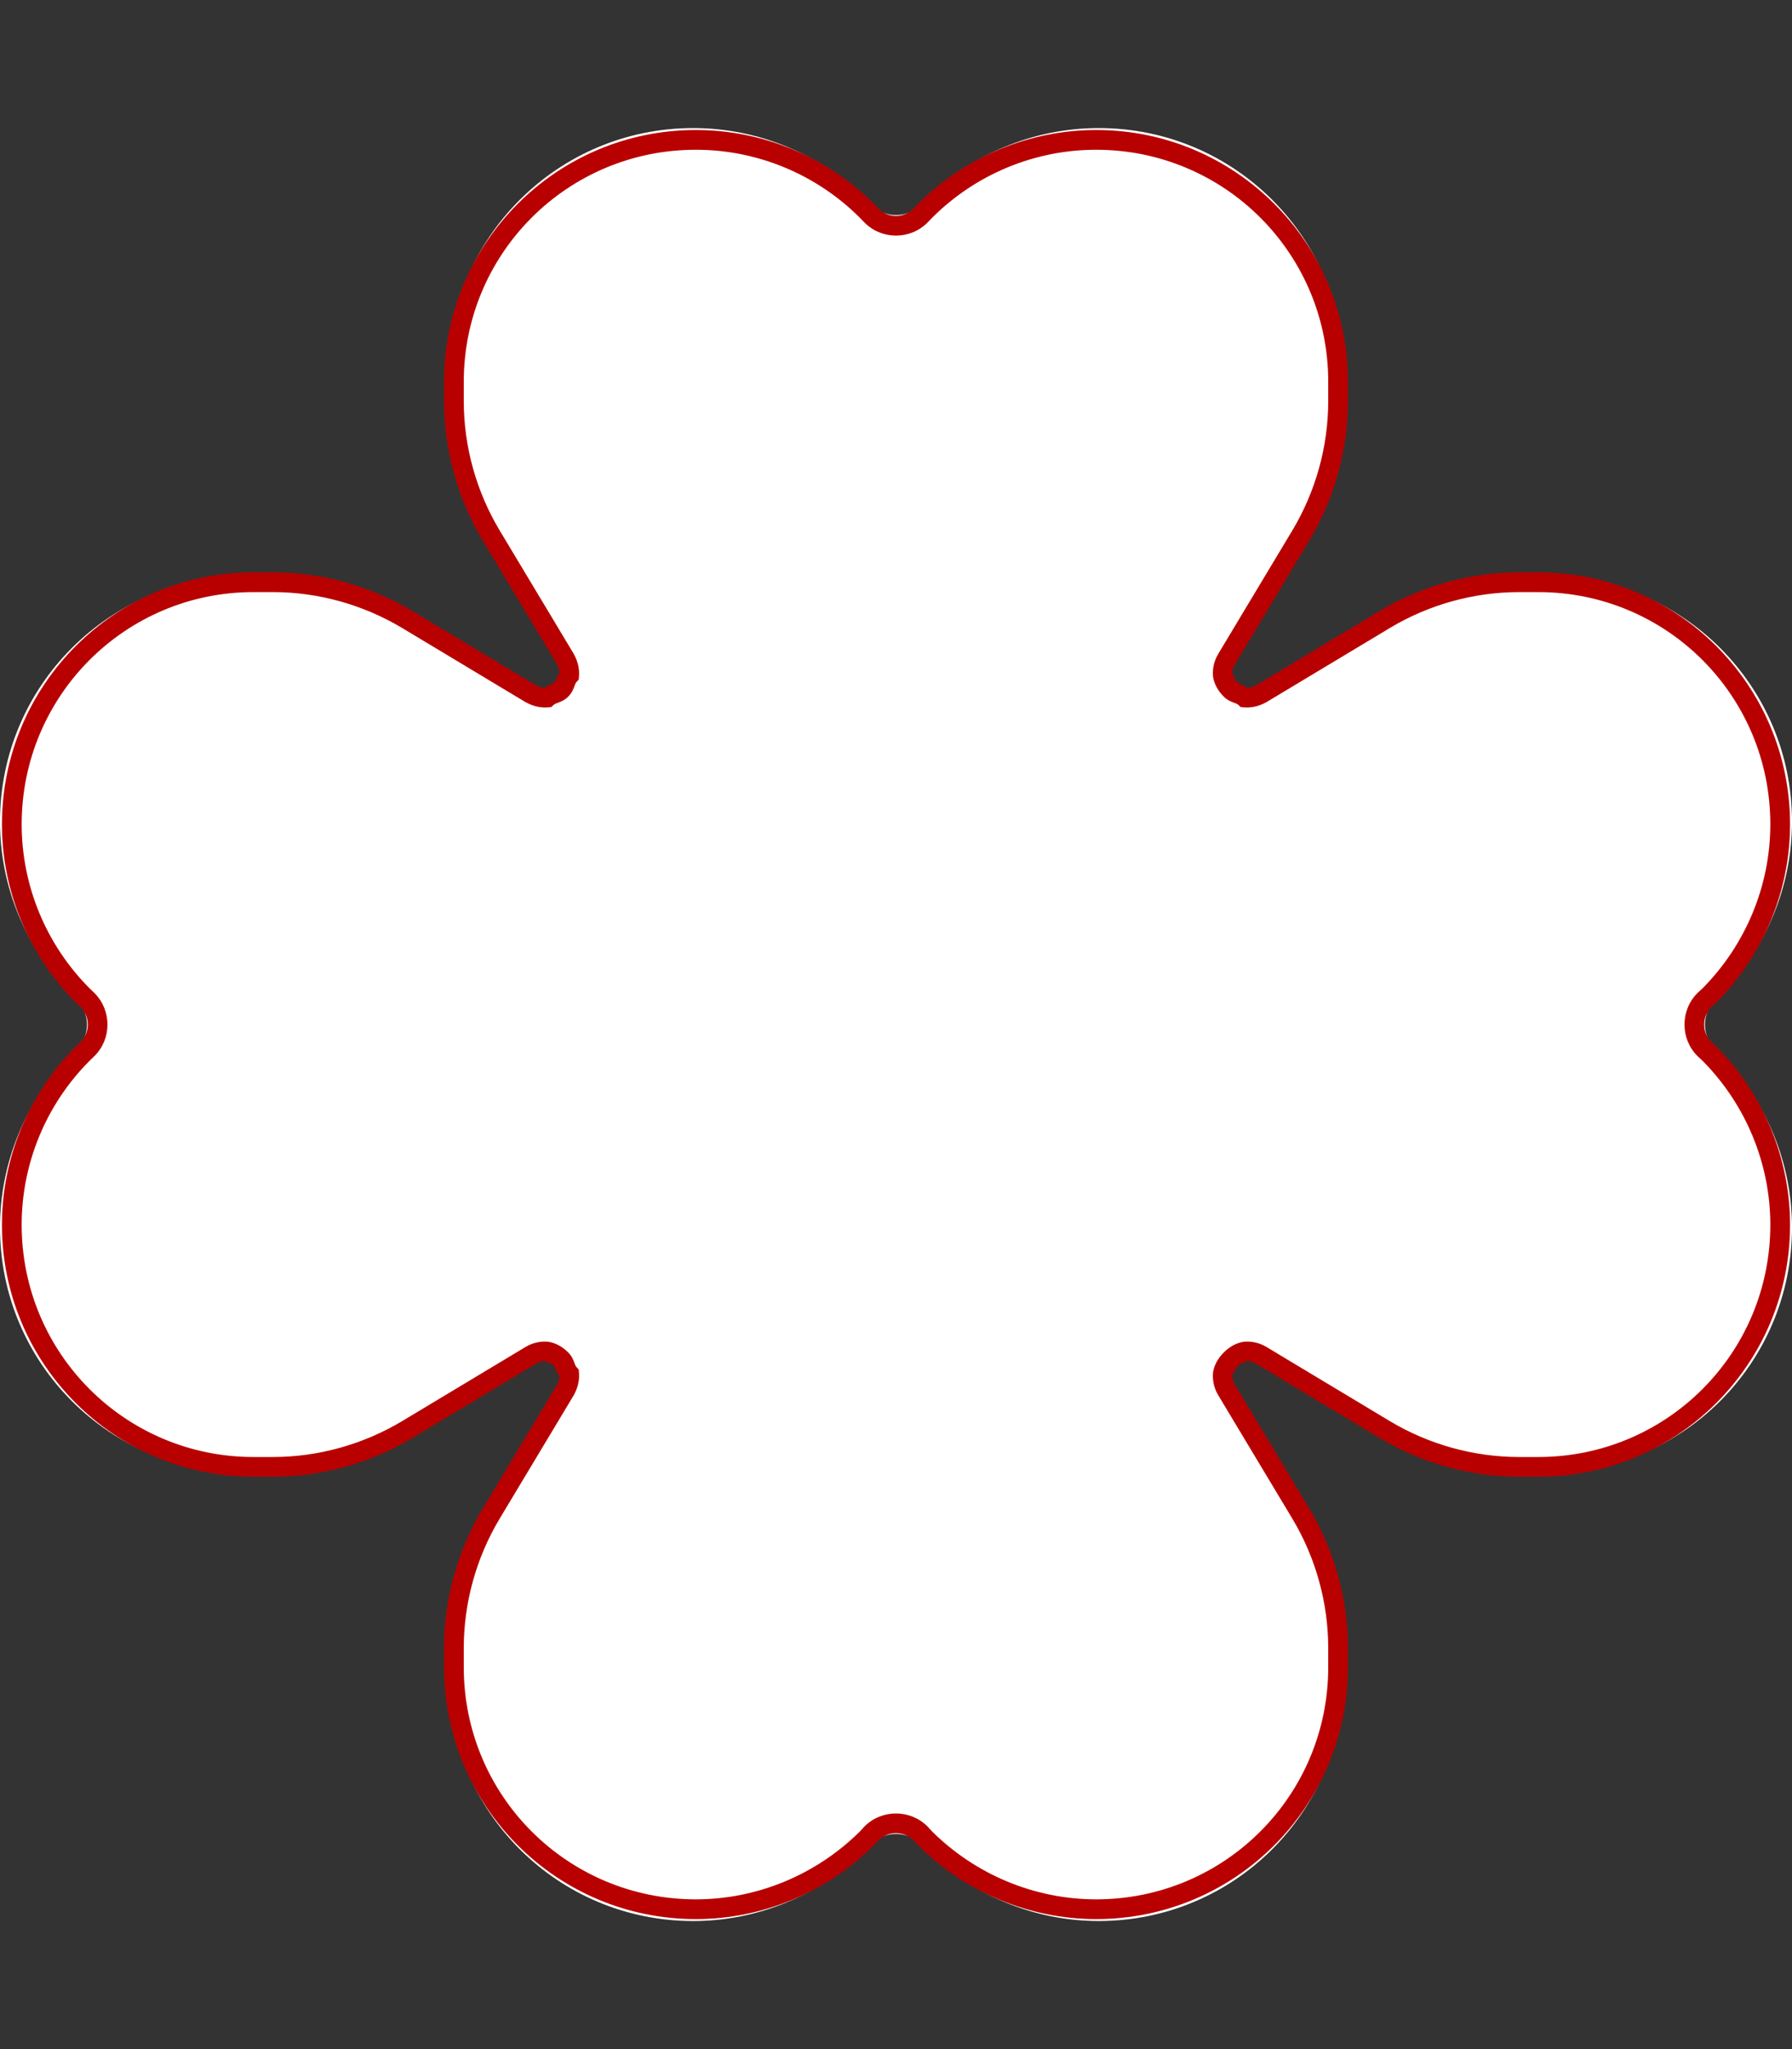 <?xml version="1.0" encoding="UTF-8" standalone="no"?>
<svg
   viewBox="0 0 448 512"
   version="1.1"
   id="svg4"
   sodipodi:docname="clover-solid.svg"
   inkscape:version="1.1.1 (3bf5ae0d25, 2021-09-20)"
   xmlns:inkscape="http://www.inkscape.org/namespaces/inkscape"
   xmlns:sodipodi="http://sodipodi.sourceforge.net/DTD/sodipodi-0.dtd"
   xmlns="http://www.w3.org/2000/svg"
   xmlns:svg="http://www.w3.org/2000/svg">
  <rect x="0" y="0" width="448" height="512" fill="#333333" stroke="none"/>
  <defs
     id="defs8" />
  <sodipodi:namedview
     id="namedview6"
     pagecolor="#ffffff"
     bordercolor="#999999"
     borderopacity="1"
     inkscape:pageshadow="0"
     inkscape:pageopacity="0"
     inkscape:pagecheckerboard="0"
     showgrid="false"
     inkscape:zoom="1.6757812"
     inkscape:cx="223.77623"
     inkscape:cy="259.28206"
     inkscape:window-width="1920"
     inkscape:window-height="1017"
     inkscape:window-x="-8"
     inkscape:window-y="-8"
     inkscape:window-maximized="1"
     inkscape:current-layer="svg4" />
  <!--! Font Awesome Pro 6.1.2 by @fontawesome - https://fontawesome.com License - https://fontawesome.com/license (Commercial License) Copyright 2022 Fonticons, Inc. -->
  <path
     style="color:#000000;fill:#ffffff;stroke-width:5;-inkscape-stroke:none"
     d="m 216.6,49.94 1.2,1.24 c 3.4,3.42 9,3.42 12.4,0 l 1.2,-1.24 C 242.9,38.45 258.5,32 274.7,32 308.6,32 336,59.42 336,93.25 v 4.87 c 0,11.98 -3.3,23.78 -9.4,33.98 l -18.8,31.3 c -1.1,1.8 -1.1,3.1 -1,4.2 0.2,1.2 0.9,2.5 2,3.6 1.1,1.1 2.4,0.9 3.6,2 1.1,0.1 2.4,0 4.2,-1 l 31.3,-18.8 c 10.2,-6.1 22,-9.4 34,-9.4 h 4.8 c 33.9,0 61.3,27.4 61.3,61.3 0,16.2 -6.5,31.8 -17.9,43.3 l -1.3,1.2 c -3.4,3.4 -3.4,9 0,12.4 l 1.3,1.2 c 11.4,11.5 17.9,27.1 17.9,43.3 0,33.9 -27.4,61.3 -61.3,61.3 h -4.8 c -12,0 -23.8,-3.3 -34,-9.4 l -31.3,-18.8 c -1.8,-1.1 -3.1,-1.1 -4.2,-1 -1.2,0.2 -2.5,0.9 -3.6,2 -1.1,1.1 -1.8,2.4 -2,3.6 -0.1,1.1 -0.1,2.4 1,4.2 l 18.8,31.3 c 6.1,10.2 9.4,22 9.4,34 v 4.8 c 0,33.9 -27.4,61.3 -61.3,61.3 -16.2,0 -31.8,-6.5 -43.3,-17.9 l -1.2,-1.3 c -3.4,-3.4 -9,-3.4 -12.4,0 l -1.2,1.3 C 205.1,473.5 189.5,480 173.3,480 139.4,480 112,452.6 112,418.7 v -4.8 c 0,-12 3.3,-23.8 9.4,-34 l 18.8,-31.3 c 1,-1.8 1.1,-3.1 1,-4.2 -1.1,-1.2 -0.9,-2.5 -2,-3.6 -1.1,-1.1 -2.4,-1.8 -3.6,-2 -1.1,-0.1 -2.4,-0.1 -4.2,1 l -31.3,18.8 c -10.24,6.1 -22,9.4 -33.98,9.4 H 61.25 C 27.42,368 0,340.6 0,306.7 0,290.5 6.454,274.9 17.94,263.4 l 1.24,-1.2 c 3.42,-3.4 3.42,-9 0,-12.4 l -1.24,-1.2 C 6.454,237.1 0,221.5 0,205.3 0,171.4 27.42,144 61.25,144 h 4.87 c 11.98,0 23.74,3.3 33.98,9.4 l 31.3,18.8 c 1.8,1 3.1,1.1 4.2,1 1.2,-1.1 2.5,-0.9 3.6,-2 1.1,-1.1 0.9,-2.4 2,-3.6 0.1,-1.1 0,-2.4 -1,-4.2 L 121.4,132.1 C 115.3,121.9 112,110.1 112,98.12 V 93.25 C 112,59.42 139.4,32 173.3,32 c 16.2,0 31.8,6.45 43.3,17.94 z"
     id="path823" />
  <path
     style="color:#000000;fill:#b80000;stroke-width:0.987;-inkscape-stroke:none"
     d="m 173.969,32.484 c -34.784,0 -62.96,28.194 -62.96,62.91 v 4.805 c 0,12.275 3.377,24.351 9.625,34.799 l 0.002,0.002 18.515,30.825 c 0.667,1.203 0.713,1.786 0.677,2.415 -0.288,0.534 -0.715,1.152 -0.838,1.488 -0.218,0.594 -0.27,0.698 -0.416,0.844 -0.146,0.146 -0.25,0.198 -0.844,0.416 -0.336,0.123 -0.954,0.55 -1.488,0.838 -0.629,0.037 -1.212,-0.01 -2.415,-0.676 l -30.827,-18.517 -0.004,-0.002 c -10.482,-6.244 -22.52,-9.623 -34.795,-9.623 h -4.805 c -34.716,0 -62.91,28.177 -62.91,62.96 0,16.642 6.629,32.662 18.426,44.473 l 0.013,0.013 1.218,1.178 c 2.412,2.4 2.412,6.335 0,8.735 -6.58e-4,6.5e-4 -0.001,9.9e-4 -0.002,0.002 l -1.216,1.176 -0.013,0.013 C 7.113,273.369 0.484,289.39 0.484,306.031 c 0,34.784 28.194,62.96 62.91,62.96 h 4.805 c 12.275,0 24.313,-3.379 34.795,-9.623 l 0.004,-0.002 30.9,-18.561 0.008,-0.004 c 1.243,-0.76 1.69,-0.713 2.49,-0.638 0.551,0.101 1.42,0.509 2.176,1.264 0.146,0.146 0.198,0.25 0.416,0.844 0.123,0.336 0.55,0.954 0.838,1.488 0.037,0.629 -0.01,1.212 -0.677,2.415 l -18.515,30.825 -0.002,0.002 c -6.249,10.449 -9.626,22.524 -9.626,34.819 v 4.736 c 0,34.783 28.178,62.96 62.96,62.96 16.646,0 32.657,-6.675 44.465,-18.38 l 0.039,-0.039 1.155,-1.251 c 9.9e-4,-9.9e-4 0.003,-8.8e-4 0.004,-0.002 2.397,-2.393 6.342,-2.393 8.739,0 l 0.004,0.002 1.155,1.251 0.039,0.039 c 11.808,11.705 27.819,18.38 44.465,18.38 34.783,0 62.96,-28.178 62.96,-62.96 v -4.736 c 0,-12.294 -3.377,-24.37 -9.625,-34.818 l -0.002,-0.002 -18.559,-30.898 -0.004,-0.008 c -0.76,-1.243 -0.713,-1.69 -0.638,-2.49 0.101,-0.551 0.509,-1.42 1.264,-2.176 0.756,-0.756 1.625,-1.164 2.176,-1.264 0.8,-0.075 1.247,-0.122 2.49,0.638 l 0.008,0.004 30.898,18.559 0.002,0.002 c 10.449,6.249 22.524,9.625 34.818,9.625 h 4.736 c 34.783,0 62.96,-28.178 62.96,-62.96 0,-16.646 -6.675,-32.657 -18.38,-44.465 l -0.039,-0.039 -1.251,-1.155 c -9.8e-4,-9.8e-4 -8.7e-4,-0.003 -0.002,-0.004 -2.393,-2.397 -2.393,-6.342 0,-8.739 9.9e-4,-9.9e-4 8.8e-4,-0.003 0.002,-0.004 l 1.251,-1.155 0.039,-0.039 c 11.705,-11.807 18.379,-27.818 18.379,-44.465 0,-34.783 -28.178,-62.96 -62.96,-62.96 h -4.736 c -12.294,0 -24.37,3.377 -34.818,9.625 l -0.002,0.002 -30.825,18.515 c -1.203,0.667 -1.786,0.713 -2.415,0.676 -0.534,-0.288 -1.152,-0.715 -1.488,-0.838 -0.594,-0.218 -0.698,-0.27 -0.844,-0.416 -0.756,-0.756 -1.164,-1.625 -1.264,-2.176 -0.075,-0.8 -0.122,-1.247 0.638,-2.49 l 0.004,-0.008 18.559,-30.898 0.002,-0.002 c 6.249,-10.448 9.625,-22.524 9.625,-34.799 v -4.805 c 0,-34.716 -28.177,-62.91 -62.96,-62.91 -16.641,0 -32.662,6.625 -44.473,18.426 l -0.015,0.013 -1.176,1.218 c -2.4,2.412 -6.335,2.412 -8.735,0 -6.5e-4,-6.58e-4 -9.8e-4,-0.001 -0.002,-0.002 l -1.174,-1.216 -0.015,-0.013 C 206.63,39.109 190.61,32.484 173.969,32.484 Z m 0,4.934 c 15.332,0 30.098,6.106 40.984,16.982 l 1.168,1.205 0.011,0.013 c 4.31,4.335 11.425,4.335 15.735,0 l 0.011,-0.013 1.168,-1.205 c 10.886,-10.876 25.652,-16.982 40.984,-16.982 32.123,0 58.026,25.924 58.026,57.976 v 4.805 c 0,11.368 -3.135,22.581 -8.924,32.263 l -18.543,30.871 c -8.6e-4,9.9e-4 -9.9e-4,0.002 -0.002,0.004 -1.359,2.226 -1.45,4.392 -1.336,5.651 l 0.008,0.092 0.015,0.091 c 0.303,1.82 1.261,3.487 2.664,4.89 0.939,0.939 2.018,1.333 2.633,1.559 0.615,0.226 0.786,0.297 0.996,0.49 l 0.613,0.563 0.831,0.075 c 1.408,0.128 3.41,-0.09 5.566,-1.287 l 0.037,-0.019 30.919,-18.572 0.004,-0.002 c 9.682,-5.789 20.894,-8.924 32.282,-8.924 h 4.736 c 32.124,0 58.026,25.902 58.026,58.026 0,15.321 -6.151,30.09 -16.938,40.978 l -1.251,1.155 -0.035,0.037 c -4.313,4.313 -4.313,11.411 0,15.724 l 0.035,0.037 1.251,1.155 c 10.787,10.888 16.938,25.658 16.938,40.978 0,32.124 -25.902,58.026 -58.026,58.026 h -4.736 c -11.388,0 -22.6,-3.135 -32.282,-8.924 l -0.004,-0.002 -30.867,-18.542 -0.004,-0.002 c -2.226,-1.359 -4.392,-1.45 -5.651,-1.336 l -0.092,0.008 -0.091,0.015 c -1.82,0.303 -3.487,1.261 -4.89,2.664 -1.403,1.403 -2.36,3.07 -2.664,4.89 l -0.015,0.091 -0.008,0.092 c -0.114,1.259 -0.023,3.425 1.336,5.651 8.5e-4,9.9e-4 9.8e-4,0.002 0.002,0.004 l 18.543,30.871 c 5.789,9.682 8.924,20.894 8.924,32.282 v 4.736 c 0,32.124 -25.902,58.026 -58.026,58.026 -15.321,0 -30.09,-6.151 -40.978,-16.938 l -1.155,-1.251 -0.037,-0.035 c -4.313,-4.313 -11.411,-4.313 -15.724,0 l -0.037,0.035 -1.155,1.251 c -10.888,10.787 -25.657,16.938 -40.978,16.938 -32.124,0 -58.026,-25.902 -58.026,-58.026 v -4.736 c 0,-11.388 3.135,-22.6 8.924,-32.282 l 0.002,-0.004 18.572,-30.919 0.019,-0.037 c 1.198,-2.156 1.415,-4.159 1.287,-5.566 l -0.075,-0.831 -0.563,-0.613 c -0.193,-0.21 -0.264,-0.382 -0.49,-0.996 -0.226,-0.615 -0.62,-1.694 -1.559,-2.633 -1.403,-1.403 -3.07,-2.36 -4.89,-2.664 l -0.091,-0.015 -0.092,-0.008 c -1.259,-0.114 -3.425,-0.023 -5.651,1.336 -9.9e-4,8.6e-4 -0.002,9.9e-4 -0.004,0.002 l -30.871,18.544 c -9.726,5.792 -20.896,8.924 -32.263,8.924 h -4.805 c -32.052,0 -57.976,-25.903 -57.976,-58.026 0,-15.328 6.107,-30.093 16.975,-40.978 l 1.212,-1.174 0.013,-0.011 c 4.335,-4.31 4.335,-11.425 0,-15.735 l -0.013,-0.011 -1.205,-1.166 -0.008,-0.008 C 11.524,236.062 5.418,221.296 5.418,205.969 c 0,-32.123 25.924,-58.026 57.976,-58.026 h 4.805 c 11.369,0 22.543,3.133 32.27,8.928 l 30.915,18.57 0.037,0.019 c 2.156,1.198 4.159,1.415 5.566,1.287 l 0.831,-0.075 0.613,-0.563 c 0.21,-0.193 0.382,-0.264 0.996,-0.49 0.615,-0.226 1.694,-0.62 2.633,-1.559 0.939,-0.939 1.333,-2.018 1.559,-2.633 0.226,-0.615 0.297,-0.786 0.49,-0.996 l 0.563,-0.613 0.075,-0.831 c 0.128,-1.408 -0.09,-3.41 -1.287,-5.566 l -0.019,-0.037 -18.572,-30.919 -0.002,-0.004 c -5.789,-9.682 -8.924,-20.895 -8.924,-32.263 v -4.805 c 0,-32.052 25.903,-57.976 58.026,-57.976 z"
     id="path825" />
</svg>
